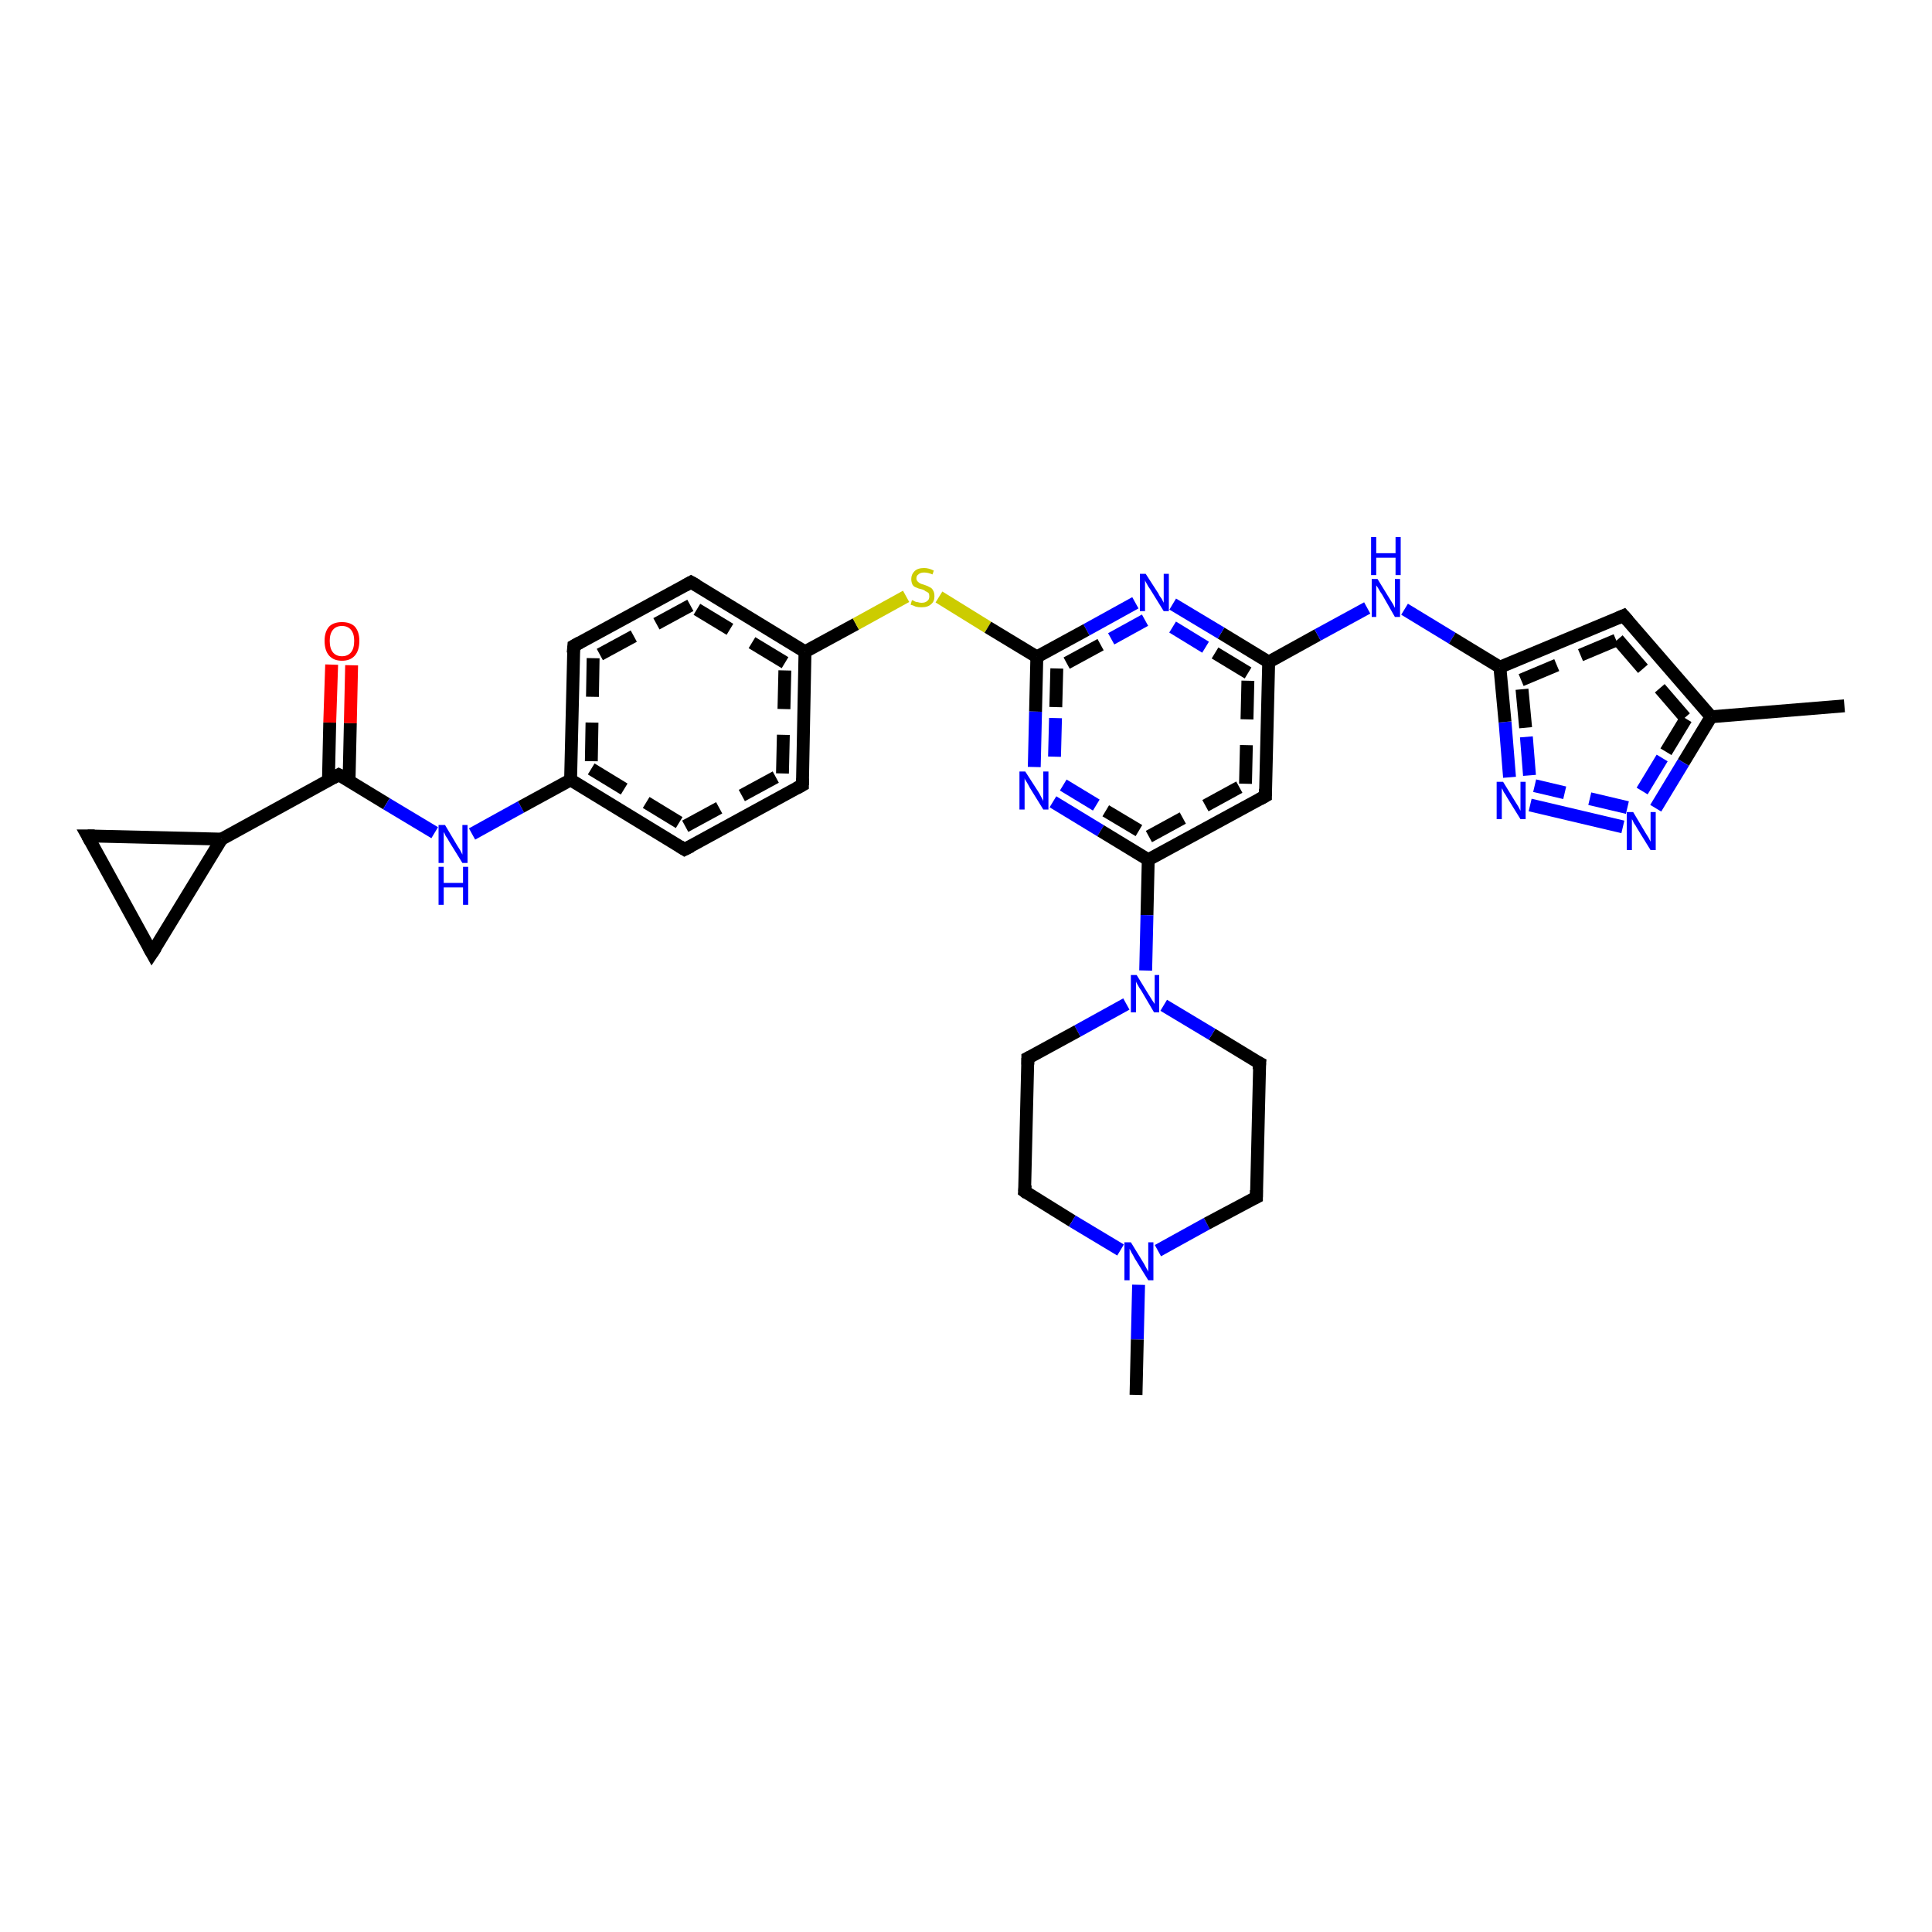 <?xml version='1.0' encoding='iso-8859-1'?>
<svg version='1.1' baseProfile='full'
              xmlns='http://www.w3.org/2000/svg'
                      xmlns:rdkit='http://www.rdkit.org/xml'
                      xmlns:xlink='http://www.w3.org/1999/xlink'
                  xml:space='preserve'
width='300px' height='300px' viewBox='0 0 300 300'>
<!-- END OF HEADER -->
<rect style='opacity:1.0;fill:#FFFFFF;stroke:none' width='300.0' height='300.0' x='0.0' y='0.0'> </rect>
<path class='bond-0 atom-0 atom-1' d='M 54.6,103.3 L 54.4,112.3' style='fill:none;fill-rule:evenodd;stroke:#FF0000;stroke-width:2.0px;stroke-linecap:butt;stroke-linejoin:miter;stroke-opacity:1' />
<path class='bond-0 atom-0 atom-1' d='M 54.4,112.3 L 54.2,121.2' style='fill:none;fill-rule:evenodd;stroke:#000000;stroke-width:2.0px;stroke-linecap:butt;stroke-linejoin:miter;stroke-opacity:1' />
<path class='bond-0 atom-0 atom-1' d='M 51.5,103.2 L 51.2,112.2' style='fill:none;fill-rule:evenodd;stroke:#FF0000;stroke-width:2.0px;stroke-linecap:butt;stroke-linejoin:miter;stroke-opacity:1' />
<path class='bond-0 atom-0 atom-1' d='M 51.2,112.2 L 51.0,121.2' style='fill:none;fill-rule:evenodd;stroke:#000000;stroke-width:2.0px;stroke-linecap:butt;stroke-linejoin:miter;stroke-opacity:1' />
<path class='bond-1 atom-1 atom-2' d='M 52.6,120.3 L 60.0,124.8' style='fill:none;fill-rule:evenodd;stroke:#000000;stroke-width:2.0px;stroke-linecap:butt;stroke-linejoin:miter;stroke-opacity:1' />
<path class='bond-1 atom-1 atom-2' d='M 60.0,124.8 L 67.5,129.3' style='fill:none;fill-rule:evenodd;stroke:#0000FF;stroke-width:2.0px;stroke-linecap:butt;stroke-linejoin:miter;stroke-opacity:1' />
<path class='bond-2 atom-2 atom-3' d='M 73.3,129.5 L 80.9,125.3' style='fill:none;fill-rule:evenodd;stroke:#0000FF;stroke-width:2.0px;stroke-linecap:butt;stroke-linejoin:miter;stroke-opacity:1' />
<path class='bond-2 atom-2 atom-3' d='M 80.9,125.3 L 88.6,121.1' style='fill:none;fill-rule:evenodd;stroke:#000000;stroke-width:2.0px;stroke-linecap:butt;stroke-linejoin:miter;stroke-opacity:1' />
<path class='bond-3 atom-3 atom-4' d='M 88.6,121.1 L 106.3,131.9' style='fill:none;fill-rule:evenodd;stroke:#000000;stroke-width:2.0px;stroke-linecap:butt;stroke-linejoin:miter;stroke-opacity:1' />
<path class='bond-3 atom-3 atom-4' d='M 91.8,119.4 L 106.4,128.3' style='fill:none;fill-rule:evenodd;stroke:#000000;stroke-width:2.0px;stroke-linecap:butt;stroke-linejoin:miter;stroke-opacity:1;stroke-dasharray:6,4' />
<path class='bond-4 atom-4 atom-5' d='M 106.3,131.9 L 124.6,121.9' style='fill:none;fill-rule:evenodd;stroke:#000000;stroke-width:2.0px;stroke-linecap:butt;stroke-linejoin:miter;stroke-opacity:1' />
<path class='bond-4 atom-4 atom-5' d='M 106.4,128.3 L 121.5,120.1' style='fill:none;fill-rule:evenodd;stroke:#000000;stroke-width:2.0px;stroke-linecap:butt;stroke-linejoin:miter;stroke-opacity:1;stroke-dasharray:6,4' />
<path class='bond-5 atom-5 atom-6' d='M 124.6,121.9 L 125.0,101.2' style='fill:none;fill-rule:evenodd;stroke:#000000;stroke-width:2.0px;stroke-linecap:butt;stroke-linejoin:miter;stroke-opacity:1' />
<path class='bond-5 atom-5 atom-6' d='M 121.5,120.1 L 121.9,102.9' style='fill:none;fill-rule:evenodd;stroke:#000000;stroke-width:2.0px;stroke-linecap:butt;stroke-linejoin:miter;stroke-opacity:1;stroke-dasharray:6,4' />
<path class='bond-6 atom-6 atom-7' d='M 125.0,101.2 L 132.9,96.9' style='fill:none;fill-rule:evenodd;stroke:#000000;stroke-width:2.0px;stroke-linecap:butt;stroke-linejoin:miter;stroke-opacity:1' />
<path class='bond-6 atom-6 atom-7' d='M 132.9,96.9 L 140.7,92.6' style='fill:none;fill-rule:evenodd;stroke:#CCCC00;stroke-width:2.0px;stroke-linecap:butt;stroke-linejoin:miter;stroke-opacity:1' />
<path class='bond-7 atom-7 atom-8' d='M 145.8,92.7 L 153.4,97.4' style='fill:none;fill-rule:evenodd;stroke:#CCCC00;stroke-width:2.0px;stroke-linecap:butt;stroke-linejoin:miter;stroke-opacity:1' />
<path class='bond-7 atom-7 atom-8' d='M 153.4,97.4 L 161.0,102.0' style='fill:none;fill-rule:evenodd;stroke:#000000;stroke-width:2.0px;stroke-linecap:butt;stroke-linejoin:miter;stroke-opacity:1' />
<path class='bond-8 atom-8 atom-9' d='M 161.0,102.0 L 160.8,110.5' style='fill:none;fill-rule:evenodd;stroke:#000000;stroke-width:2.0px;stroke-linecap:butt;stroke-linejoin:miter;stroke-opacity:1' />
<path class='bond-8 atom-8 atom-9' d='M 160.8,110.5 L 160.6,119.1' style='fill:none;fill-rule:evenodd;stroke:#0000FF;stroke-width:2.0px;stroke-linecap:butt;stroke-linejoin:miter;stroke-opacity:1' />
<path class='bond-8 atom-8 atom-9' d='M 164.1,103.8 L 163.9,111.5' style='fill:none;fill-rule:evenodd;stroke:#000000;stroke-width:2.0px;stroke-linecap:butt;stroke-linejoin:miter;stroke-opacity:1;stroke-dasharray:6,4' />
<path class='bond-8 atom-8 atom-9' d='M 163.9,111.5 L 163.7,119.2' style='fill:none;fill-rule:evenodd;stroke:#0000FF;stroke-width:2.0px;stroke-linecap:butt;stroke-linejoin:miter;stroke-opacity:1;stroke-dasharray:6,4' />
<path class='bond-9 atom-9 atom-10' d='M 163.5,124.5 L 170.9,129.0' style='fill:none;fill-rule:evenodd;stroke:#0000FF;stroke-width:2.0px;stroke-linecap:butt;stroke-linejoin:miter;stroke-opacity:1' />
<path class='bond-9 atom-9 atom-10' d='M 170.9,129.0 L 178.3,133.5' style='fill:none;fill-rule:evenodd;stroke:#000000;stroke-width:2.0px;stroke-linecap:butt;stroke-linejoin:miter;stroke-opacity:1' />
<path class='bond-9 atom-9 atom-10' d='M 165.1,121.9 L 171.7,125.9' style='fill:none;fill-rule:evenodd;stroke:#0000FF;stroke-width:2.0px;stroke-linecap:butt;stroke-linejoin:miter;stroke-opacity:1;stroke-dasharray:6,4' />
<path class='bond-9 atom-9 atom-10' d='M 171.7,125.9 L 178.4,129.9' style='fill:none;fill-rule:evenodd;stroke:#000000;stroke-width:2.0px;stroke-linecap:butt;stroke-linejoin:miter;stroke-opacity:1;stroke-dasharray:6,4' />
<path class='bond-10 atom-10 atom-11' d='M 178.3,133.5 L 178.1,142.1' style='fill:none;fill-rule:evenodd;stroke:#000000;stroke-width:2.0px;stroke-linecap:butt;stroke-linejoin:miter;stroke-opacity:1' />
<path class='bond-10 atom-10 atom-11' d='M 178.1,142.1 L 177.9,150.7' style='fill:none;fill-rule:evenodd;stroke:#0000FF;stroke-width:2.0px;stroke-linecap:butt;stroke-linejoin:miter;stroke-opacity:1' />
<path class='bond-11 atom-11 atom-12' d='M 174.9,155.9 L 167.3,160.1' style='fill:none;fill-rule:evenodd;stroke:#0000FF;stroke-width:2.0px;stroke-linecap:butt;stroke-linejoin:miter;stroke-opacity:1' />
<path class='bond-11 atom-11 atom-12' d='M 167.3,160.1 L 159.6,164.3' style='fill:none;fill-rule:evenodd;stroke:#000000;stroke-width:2.0px;stroke-linecap:butt;stroke-linejoin:miter;stroke-opacity:1' />
<path class='bond-12 atom-12 atom-13' d='M 159.6,164.3 L 159.1,185.0' style='fill:none;fill-rule:evenodd;stroke:#000000;stroke-width:2.0px;stroke-linecap:butt;stroke-linejoin:miter;stroke-opacity:1' />
<path class='bond-13 atom-13 atom-14' d='M 159.1,185.0 L 166.5,189.6' style='fill:none;fill-rule:evenodd;stroke:#000000;stroke-width:2.0px;stroke-linecap:butt;stroke-linejoin:miter;stroke-opacity:1' />
<path class='bond-13 atom-13 atom-14' d='M 166.5,189.6 L 174.0,194.1' style='fill:none;fill-rule:evenodd;stroke:#0000FF;stroke-width:2.0px;stroke-linecap:butt;stroke-linejoin:miter;stroke-opacity:1' />
<path class='bond-14 atom-14 atom-15' d='M 176.8,199.5 L 176.6,208.0' style='fill:none;fill-rule:evenodd;stroke:#0000FF;stroke-width:2.0px;stroke-linecap:butt;stroke-linejoin:miter;stroke-opacity:1' />
<path class='bond-14 atom-14 atom-15' d='M 176.6,208.0 L 176.4,216.6' style='fill:none;fill-rule:evenodd;stroke:#000000;stroke-width:2.0px;stroke-linecap:butt;stroke-linejoin:miter;stroke-opacity:1' />
<path class='bond-15 atom-14 atom-16' d='M 179.8,194.2 L 187.4,190.0' style='fill:none;fill-rule:evenodd;stroke:#0000FF;stroke-width:2.0px;stroke-linecap:butt;stroke-linejoin:miter;stroke-opacity:1' />
<path class='bond-15 atom-14 atom-16' d='M 187.4,190.0 L 195.1,185.9' style='fill:none;fill-rule:evenodd;stroke:#000000;stroke-width:2.0px;stroke-linecap:butt;stroke-linejoin:miter;stroke-opacity:1' />
<path class='bond-16 atom-16 atom-17' d='M 195.1,185.9 L 195.6,165.1' style='fill:none;fill-rule:evenodd;stroke:#000000;stroke-width:2.0px;stroke-linecap:butt;stroke-linejoin:miter;stroke-opacity:1' />
<path class='bond-17 atom-10 atom-18' d='M 178.3,133.5 L 196.5,123.6' style='fill:none;fill-rule:evenodd;stroke:#000000;stroke-width:2.0px;stroke-linecap:butt;stroke-linejoin:miter;stroke-opacity:1' />
<path class='bond-17 atom-10 atom-18' d='M 178.4,129.9 L 193.4,121.7' style='fill:none;fill-rule:evenodd;stroke:#000000;stroke-width:2.0px;stroke-linecap:butt;stroke-linejoin:miter;stroke-opacity:1;stroke-dasharray:6,4' />
<path class='bond-18 atom-18 atom-19' d='M 196.5,123.6 L 197.0,102.8' style='fill:none;fill-rule:evenodd;stroke:#000000;stroke-width:2.0px;stroke-linecap:butt;stroke-linejoin:miter;stroke-opacity:1' />
<path class='bond-18 atom-18 atom-19' d='M 193.4,121.7 L 193.8,104.5' style='fill:none;fill-rule:evenodd;stroke:#000000;stroke-width:2.0px;stroke-linecap:butt;stroke-linejoin:miter;stroke-opacity:1;stroke-dasharray:6,4' />
<path class='bond-19 atom-19 atom-20' d='M 197.0,102.8 L 189.6,98.3' style='fill:none;fill-rule:evenodd;stroke:#000000;stroke-width:2.0px;stroke-linecap:butt;stroke-linejoin:miter;stroke-opacity:1' />
<path class='bond-19 atom-19 atom-20' d='M 189.6,98.3 L 182.1,93.8' style='fill:none;fill-rule:evenodd;stroke:#0000FF;stroke-width:2.0px;stroke-linecap:butt;stroke-linejoin:miter;stroke-opacity:1' />
<path class='bond-19 atom-19 atom-20' d='M 193.8,104.5 L 187.2,100.5' style='fill:none;fill-rule:evenodd;stroke:#000000;stroke-width:2.0px;stroke-linecap:butt;stroke-linejoin:miter;stroke-opacity:1;stroke-dasharray:6,4' />
<path class='bond-19 atom-19 atom-20' d='M 187.2,100.5 L 180.5,96.4' style='fill:none;fill-rule:evenodd;stroke:#0000FF;stroke-width:2.0px;stroke-linecap:butt;stroke-linejoin:miter;stroke-opacity:1;stroke-dasharray:6,4' />
<path class='bond-20 atom-19 atom-21' d='M 197.0,102.8 L 204.6,98.6' style='fill:none;fill-rule:evenodd;stroke:#000000;stroke-width:2.0px;stroke-linecap:butt;stroke-linejoin:miter;stroke-opacity:1' />
<path class='bond-20 atom-19 atom-21' d='M 204.6,98.6 L 212.3,94.4' style='fill:none;fill-rule:evenodd;stroke:#0000FF;stroke-width:2.0px;stroke-linecap:butt;stroke-linejoin:miter;stroke-opacity:1' />
<path class='bond-21 atom-21 atom-22' d='M 218.1,94.6 L 225.5,99.1' style='fill:none;fill-rule:evenodd;stroke:#0000FF;stroke-width:2.0px;stroke-linecap:butt;stroke-linejoin:miter;stroke-opacity:1' />
<path class='bond-21 atom-21 atom-22' d='M 225.5,99.1 L 232.9,103.6' style='fill:none;fill-rule:evenodd;stroke:#000000;stroke-width:2.0px;stroke-linecap:butt;stroke-linejoin:miter;stroke-opacity:1' />
<path class='bond-22 atom-22 atom-23' d='M 232.9,103.6 L 252.1,95.6' style='fill:none;fill-rule:evenodd;stroke:#000000;stroke-width:2.0px;stroke-linecap:butt;stroke-linejoin:miter;stroke-opacity:1' />
<path class='bond-22 atom-22 atom-23' d='M 236.2,105.6 L 251.2,99.3' style='fill:none;fill-rule:evenodd;stroke:#000000;stroke-width:2.0px;stroke-linecap:butt;stroke-linejoin:miter;stroke-opacity:1;stroke-dasharray:6,4' />
<path class='bond-23 atom-23 atom-24' d='M 252.1,95.6 L 265.7,111.3' style='fill:none;fill-rule:evenodd;stroke:#000000;stroke-width:2.0px;stroke-linecap:butt;stroke-linejoin:miter;stroke-opacity:1' />
<path class='bond-23 atom-23 atom-24' d='M 251.2,99.3 L 261.8,111.6' style='fill:none;fill-rule:evenodd;stroke:#000000;stroke-width:2.0px;stroke-linecap:butt;stroke-linejoin:miter;stroke-opacity:1;stroke-dasharray:6,4' />
<path class='bond-24 atom-24 atom-25' d='M 265.7,111.3 L 261.4,118.4' style='fill:none;fill-rule:evenodd;stroke:#000000;stroke-width:2.0px;stroke-linecap:butt;stroke-linejoin:miter;stroke-opacity:1' />
<path class='bond-24 atom-24 atom-25' d='M 261.4,118.4 L 257.1,125.5' style='fill:none;fill-rule:evenodd;stroke:#0000FF;stroke-width:2.0px;stroke-linecap:butt;stroke-linejoin:miter;stroke-opacity:1' />
<path class='bond-24 atom-24 atom-25' d='M 261.8,111.6 L 258.1,117.7' style='fill:none;fill-rule:evenodd;stroke:#000000;stroke-width:2.0px;stroke-linecap:butt;stroke-linejoin:miter;stroke-opacity:1;stroke-dasharray:6,4' />
<path class='bond-24 atom-24 atom-25' d='M 258.1,117.7 L 254.4,123.8' style='fill:none;fill-rule:evenodd;stroke:#0000FF;stroke-width:2.0px;stroke-linecap:butt;stroke-linejoin:miter;stroke-opacity:1;stroke-dasharray:6,4' />
<path class='bond-25 atom-25 atom-26' d='M 252.0,128.4 L 237.6,125.0' style='fill:none;fill-rule:evenodd;stroke:#0000FF;stroke-width:2.0px;stroke-linecap:butt;stroke-linejoin:miter;stroke-opacity:1' />
<path class='bond-25 atom-25 atom-26' d='M 252.7,125.4 L 238.3,122.0' style='fill:none;fill-rule:evenodd;stroke:#0000FF;stroke-width:2.0px;stroke-linecap:butt;stroke-linejoin:miter;stroke-opacity:1;stroke-dasharray:6,4' />
<path class='bond-26 atom-24 atom-27' d='M 265.7,111.3 L 286.4,109.6' style='fill:none;fill-rule:evenodd;stroke:#000000;stroke-width:2.0px;stroke-linecap:butt;stroke-linejoin:miter;stroke-opacity:1' />
<path class='bond-27 atom-6 atom-28' d='M 125.0,101.2 L 107.3,90.4' style='fill:none;fill-rule:evenodd;stroke:#000000;stroke-width:2.0px;stroke-linecap:butt;stroke-linejoin:miter;stroke-opacity:1' />
<path class='bond-27 atom-6 atom-28' d='M 121.9,102.9 L 107.2,94.0' style='fill:none;fill-rule:evenodd;stroke:#000000;stroke-width:2.0px;stroke-linecap:butt;stroke-linejoin:miter;stroke-opacity:1;stroke-dasharray:6,4' />
<path class='bond-28 atom-28 atom-29' d='M 107.3,90.4 L 89.1,100.3' style='fill:none;fill-rule:evenodd;stroke:#000000;stroke-width:2.0px;stroke-linecap:butt;stroke-linejoin:miter;stroke-opacity:1' />
<path class='bond-28 atom-28 atom-29' d='M 107.2,94.0 L 92.1,102.2' style='fill:none;fill-rule:evenodd;stroke:#000000;stroke-width:2.0px;stroke-linecap:butt;stroke-linejoin:miter;stroke-opacity:1;stroke-dasharray:6,4' />
<path class='bond-29 atom-1 atom-30' d='M 52.6,120.3 L 34.4,130.3' style='fill:none;fill-rule:evenodd;stroke:#000000;stroke-width:2.0px;stroke-linecap:butt;stroke-linejoin:miter;stroke-opacity:1' />
<path class='bond-30 atom-30 atom-31' d='M 34.4,130.3 L 23.6,148.0' style='fill:none;fill-rule:evenodd;stroke:#000000;stroke-width:2.0px;stroke-linecap:butt;stroke-linejoin:miter;stroke-opacity:1' />
<path class='bond-31 atom-31 atom-32' d='M 23.6,148.0 L 13.6,129.8' style='fill:none;fill-rule:evenodd;stroke:#000000;stroke-width:2.0px;stroke-linecap:butt;stroke-linejoin:miter;stroke-opacity:1' />
<path class='bond-32 atom-17 atom-11' d='M 195.6,165.1 L 188.2,160.6' style='fill:none;fill-rule:evenodd;stroke:#000000;stroke-width:2.0px;stroke-linecap:butt;stroke-linejoin:miter;stroke-opacity:1' />
<path class='bond-32 atom-17 atom-11' d='M 188.2,160.6 L 180.7,156.1' style='fill:none;fill-rule:evenodd;stroke:#0000FF;stroke-width:2.0px;stroke-linecap:butt;stroke-linejoin:miter;stroke-opacity:1' />
<path class='bond-33 atom-20 atom-8' d='M 176.3,93.6 L 168.7,97.8' style='fill:none;fill-rule:evenodd;stroke:#0000FF;stroke-width:2.0px;stroke-linecap:butt;stroke-linejoin:miter;stroke-opacity:1' />
<path class='bond-33 atom-20 atom-8' d='M 168.7,97.8 L 161.0,102.0' style='fill:none;fill-rule:evenodd;stroke:#000000;stroke-width:2.0px;stroke-linecap:butt;stroke-linejoin:miter;stroke-opacity:1' />
<path class='bond-33 atom-20 atom-8' d='M 177.8,96.3 L 170.9,100.1' style='fill:none;fill-rule:evenodd;stroke:#0000FF;stroke-width:2.0px;stroke-linecap:butt;stroke-linejoin:miter;stroke-opacity:1;stroke-dasharray:6,4' />
<path class='bond-33 atom-20 atom-8' d='M 170.9,100.1 L 164.1,103.8' style='fill:none;fill-rule:evenodd;stroke:#000000;stroke-width:2.0px;stroke-linecap:butt;stroke-linejoin:miter;stroke-opacity:1;stroke-dasharray:6,4' />
<path class='bond-34 atom-26 atom-22' d='M 234.4,120.7 L 233.7,112.1' style='fill:none;fill-rule:evenodd;stroke:#0000FF;stroke-width:2.0px;stroke-linecap:butt;stroke-linejoin:miter;stroke-opacity:1' />
<path class='bond-34 atom-26 atom-22' d='M 233.7,112.1 L 232.9,103.6' style='fill:none;fill-rule:evenodd;stroke:#000000;stroke-width:2.0px;stroke-linecap:butt;stroke-linejoin:miter;stroke-opacity:1' />
<path class='bond-34 atom-26 atom-22' d='M 237.5,120.4 L 236.9,113.0' style='fill:none;fill-rule:evenodd;stroke:#0000FF;stroke-width:2.0px;stroke-linecap:butt;stroke-linejoin:miter;stroke-opacity:1;stroke-dasharray:6,4' />
<path class='bond-34 atom-26 atom-22' d='M 236.9,113.0 L 236.2,105.6' style='fill:none;fill-rule:evenodd;stroke:#000000;stroke-width:2.0px;stroke-linecap:butt;stroke-linejoin:miter;stroke-opacity:1;stroke-dasharray:6,4' />
<path class='bond-35 atom-29 atom-3' d='M 89.1,100.3 L 88.6,121.1' style='fill:none;fill-rule:evenodd;stroke:#000000;stroke-width:2.0px;stroke-linecap:butt;stroke-linejoin:miter;stroke-opacity:1' />
<path class='bond-35 atom-29 atom-3' d='M 92.1,102.2 L 91.8,119.4' style='fill:none;fill-rule:evenodd;stroke:#000000;stroke-width:2.0px;stroke-linecap:butt;stroke-linejoin:miter;stroke-opacity:1;stroke-dasharray:6,4' />
<path class='bond-36 atom-32 atom-30' d='M 13.6,129.8 L 34.4,130.3' style='fill:none;fill-rule:evenodd;stroke:#000000;stroke-width:2.0px;stroke-linecap:butt;stroke-linejoin:miter;stroke-opacity:1' />
<path d='M 53.0,120.5 L 52.6,120.3 L 51.7,120.8' style='fill:none;stroke:#000000;stroke-width:2.0px;stroke-linecap:butt;stroke-linejoin:miter;stroke-opacity:1;' />
<path d='M 105.5,131.4 L 106.3,131.9 L 107.3,131.4' style='fill:none;stroke:#000000;stroke-width:2.0px;stroke-linecap:butt;stroke-linejoin:miter;stroke-opacity:1;' />
<path d='M 123.7,122.4 L 124.6,121.9 L 124.6,120.9' style='fill:none;stroke:#000000;stroke-width:2.0px;stroke-linecap:butt;stroke-linejoin:miter;stroke-opacity:1;' />
<path d='M 160.0,164.1 L 159.6,164.3 L 159.6,165.3' style='fill:none;stroke:#000000;stroke-width:2.0px;stroke-linecap:butt;stroke-linejoin:miter;stroke-opacity:1;' />
<path d='M 159.2,184.0 L 159.1,185.0 L 159.5,185.3' style='fill:none;stroke:#000000;stroke-width:2.0px;stroke-linecap:butt;stroke-linejoin:miter;stroke-opacity:1;' />
<path d='M 194.7,186.1 L 195.1,185.9 L 195.1,184.8' style='fill:none;stroke:#000000;stroke-width:2.0px;stroke-linecap:butt;stroke-linejoin:miter;stroke-opacity:1;' />
<path d='M 195.5,166.1 L 195.6,165.1 L 195.2,164.9' style='fill:none;stroke:#000000;stroke-width:2.0px;stroke-linecap:butt;stroke-linejoin:miter;stroke-opacity:1;' />
<path d='M 195.6,124.1 L 196.5,123.6 L 196.5,122.5' style='fill:none;stroke:#000000;stroke-width:2.0px;stroke-linecap:butt;stroke-linejoin:miter;stroke-opacity:1;' />
<path d='M 251.2,96.0 L 252.1,95.6 L 252.8,96.4' style='fill:none;stroke:#000000;stroke-width:2.0px;stroke-linecap:butt;stroke-linejoin:miter;stroke-opacity:1;' />
<path d='M 108.2,90.9 L 107.3,90.4 L 106.4,90.9' style='fill:none;stroke:#000000;stroke-width:2.0px;stroke-linecap:butt;stroke-linejoin:miter;stroke-opacity:1;' />
<path d='M 90.0,99.8 L 89.1,100.3 L 89.0,101.4' style='fill:none;stroke:#000000;stroke-width:2.0px;stroke-linecap:butt;stroke-linejoin:miter;stroke-opacity:1;' />
<path d='M 24.2,147.1 L 23.6,148.0 L 23.1,147.1' style='fill:none;stroke:#000000;stroke-width:2.0px;stroke-linecap:butt;stroke-linejoin:miter;stroke-opacity:1;' />
<path d='M 14.1,130.7 L 13.6,129.8 L 14.7,129.8' style='fill:none;stroke:#000000;stroke-width:2.0px;stroke-linecap:butt;stroke-linejoin:miter;stroke-opacity:1;' />
<path class='atom-0' d='M 50.4 99.5
Q 50.4 98.1, 51.1 97.3
Q 51.8 96.6, 53.1 96.6
Q 54.4 96.6, 55.1 97.3
Q 55.8 98.1, 55.8 99.5
Q 55.8 101.0, 55.1 101.8
Q 54.4 102.6, 53.1 102.6
Q 51.8 102.6, 51.1 101.8
Q 50.4 101.0, 50.4 99.5
M 53.1 101.9
Q 54.0 101.9, 54.5 101.3
Q 55.0 100.7, 55.0 99.5
Q 55.0 98.4, 54.5 97.8
Q 54.0 97.2, 53.1 97.2
Q 52.2 97.2, 51.7 97.8
Q 51.2 98.4, 51.2 99.5
Q 51.2 100.7, 51.7 101.3
Q 52.2 101.9, 53.1 101.9
' fill='#FF0000'/>
<path class='atom-2' d='M 69.1 128.1
L 71.0 131.3
Q 71.2 131.6, 71.5 132.1
Q 71.8 132.7, 71.8 132.7
L 71.8 128.1
L 72.6 128.1
L 72.6 134.0
L 71.8 134.0
L 69.7 130.6
Q 69.5 130.2, 69.2 129.8
Q 69.0 129.3, 68.9 129.2
L 68.9 134.0
L 68.1 134.0
L 68.1 128.1
L 69.1 128.1
' fill='#0000FF'/>
<path class='atom-2' d='M 68.1 134.6
L 68.9 134.6
L 68.9 137.1
L 71.9 137.1
L 71.9 134.6
L 72.7 134.6
L 72.7 140.5
L 71.9 140.5
L 71.9 137.8
L 68.9 137.8
L 68.9 140.5
L 68.1 140.5
L 68.1 134.6
' fill='#0000FF'/>
<path class='atom-7' d='M 141.6 93.2
Q 141.7 93.2, 141.9 93.3
Q 142.2 93.5, 142.5 93.5
Q 142.8 93.6, 143.1 93.6
Q 143.7 93.6, 144.0 93.3
Q 144.3 93.1, 144.3 92.6
Q 144.3 92.3, 144.2 92.1
Q 144.0 91.9, 143.7 91.8
Q 143.5 91.6, 143.1 91.5
Q 142.6 91.4, 142.2 91.2
Q 141.9 91.1, 141.7 90.8
Q 141.5 90.4, 141.5 89.9
Q 141.5 89.2, 142.0 88.7
Q 142.5 88.2, 143.5 88.2
Q 144.2 88.2, 145.0 88.6
L 144.8 89.2
Q 144.1 88.9, 143.5 88.9
Q 142.9 88.9, 142.6 89.2
Q 142.3 89.4, 142.3 89.8
Q 142.3 90.1, 142.5 90.3
Q 142.7 90.5, 142.9 90.6
Q 143.1 90.7, 143.5 90.8
Q 144.1 91.0, 144.4 91.2
Q 144.7 91.3, 144.9 91.7
Q 145.1 92.0, 145.1 92.6
Q 145.1 93.4, 144.6 93.8
Q 144.1 94.3, 143.1 94.3
Q 142.6 94.3, 142.2 94.2
Q 141.8 94.0, 141.4 93.9
L 141.6 93.2
' fill='#CCCC00'/>
<path class='atom-9' d='M 159.2 119.8
L 161.2 122.9
Q 161.4 123.2, 161.7 123.8
Q 162.0 124.3, 162.0 124.4
L 162.0 119.8
L 162.8 119.8
L 162.8 125.7
L 162.0 125.7
L 159.9 122.3
Q 159.7 121.9, 159.4 121.4
Q 159.1 121.0, 159.1 120.8
L 159.1 125.7
L 158.3 125.7
L 158.3 119.8
L 159.2 119.8
' fill='#0000FF'/>
<path class='atom-11' d='M 176.5 151.4
L 178.4 154.5
Q 178.6 154.8, 178.9 155.3
Q 179.3 155.9, 179.3 155.9
L 179.3 151.4
L 180.0 151.4
L 180.0 157.2
L 179.2 157.2
L 177.2 153.8
Q 176.9 153.4, 176.7 153.0
Q 176.4 152.5, 176.4 152.4
L 176.4 157.2
L 175.6 157.2
L 175.6 151.4
L 176.5 151.4
' fill='#0000FF'/>
<path class='atom-14' d='M 175.6 192.9
L 177.5 196.0
Q 177.7 196.3, 178.0 196.9
Q 178.3 197.4, 178.3 197.5
L 178.3 192.9
L 179.1 192.9
L 179.1 198.8
L 178.3 198.8
L 176.2 195.4
Q 176.0 195.0, 175.7 194.5
Q 175.5 194.1, 175.4 193.9
L 175.4 198.8
L 174.6 198.8
L 174.6 192.9
L 175.6 192.9
' fill='#0000FF'/>
<path class='atom-20' d='M 177.9 89.1
L 179.9 92.2
Q 180.0 92.5, 180.4 93.0
Q 180.7 93.6, 180.7 93.6
L 180.7 89.1
L 181.5 89.1
L 181.5 94.9
L 180.7 94.9
L 178.6 91.5
Q 178.3 91.1, 178.1 90.7
Q 177.8 90.2, 177.8 90.1
L 177.8 94.9
L 177.0 94.9
L 177.0 89.1
L 177.9 89.1
' fill='#0000FF'/>
<path class='atom-21' d='M 213.9 89.9
L 215.8 93.0
Q 216.0 93.3, 216.3 93.8
Q 216.6 94.4, 216.6 94.4
L 216.6 89.9
L 217.4 89.9
L 217.4 95.8
L 216.6 95.8
L 214.6 92.3
Q 214.3 91.9, 214.1 91.5
Q 213.8 91.0, 213.7 90.9
L 213.7 95.8
L 213.0 95.8
L 213.0 89.9
L 213.9 89.9
' fill='#0000FF'/>
<path class='atom-21' d='M 212.9 83.4
L 213.7 83.4
L 213.7 85.9
L 216.7 85.9
L 216.7 83.4
L 217.5 83.4
L 217.5 89.3
L 216.7 89.3
L 216.7 86.6
L 213.7 86.6
L 213.7 89.3
L 212.9 89.3
L 212.9 83.4
' fill='#0000FF'/>
<path class='atom-25' d='M 253.6 126.1
L 255.5 129.3
Q 255.7 129.6, 256.0 130.1
Q 256.3 130.7, 256.3 130.7
L 256.3 126.1
L 257.1 126.1
L 257.1 132.0
L 256.3 132.0
L 254.2 128.6
Q 254.0 128.2, 253.7 127.8
Q 253.5 127.3, 253.4 127.2
L 253.4 132.0
L 252.6 132.0
L 252.6 126.1
L 253.6 126.1
' fill='#0000FF'/>
<path class='atom-26' d='M 233.4 121.4
L 235.3 124.5
Q 235.5 124.8, 235.8 125.3
Q 236.1 125.9, 236.1 125.9
L 236.1 121.4
L 236.9 121.4
L 236.9 127.2
L 236.1 127.2
L 234.0 123.8
Q 233.8 123.4, 233.5 123.0
Q 233.3 122.5, 233.2 122.4
L 233.2 127.2
L 232.4 127.2
L 232.4 121.4
L 233.4 121.4
' fill='#0000FF'/>
</svg>
